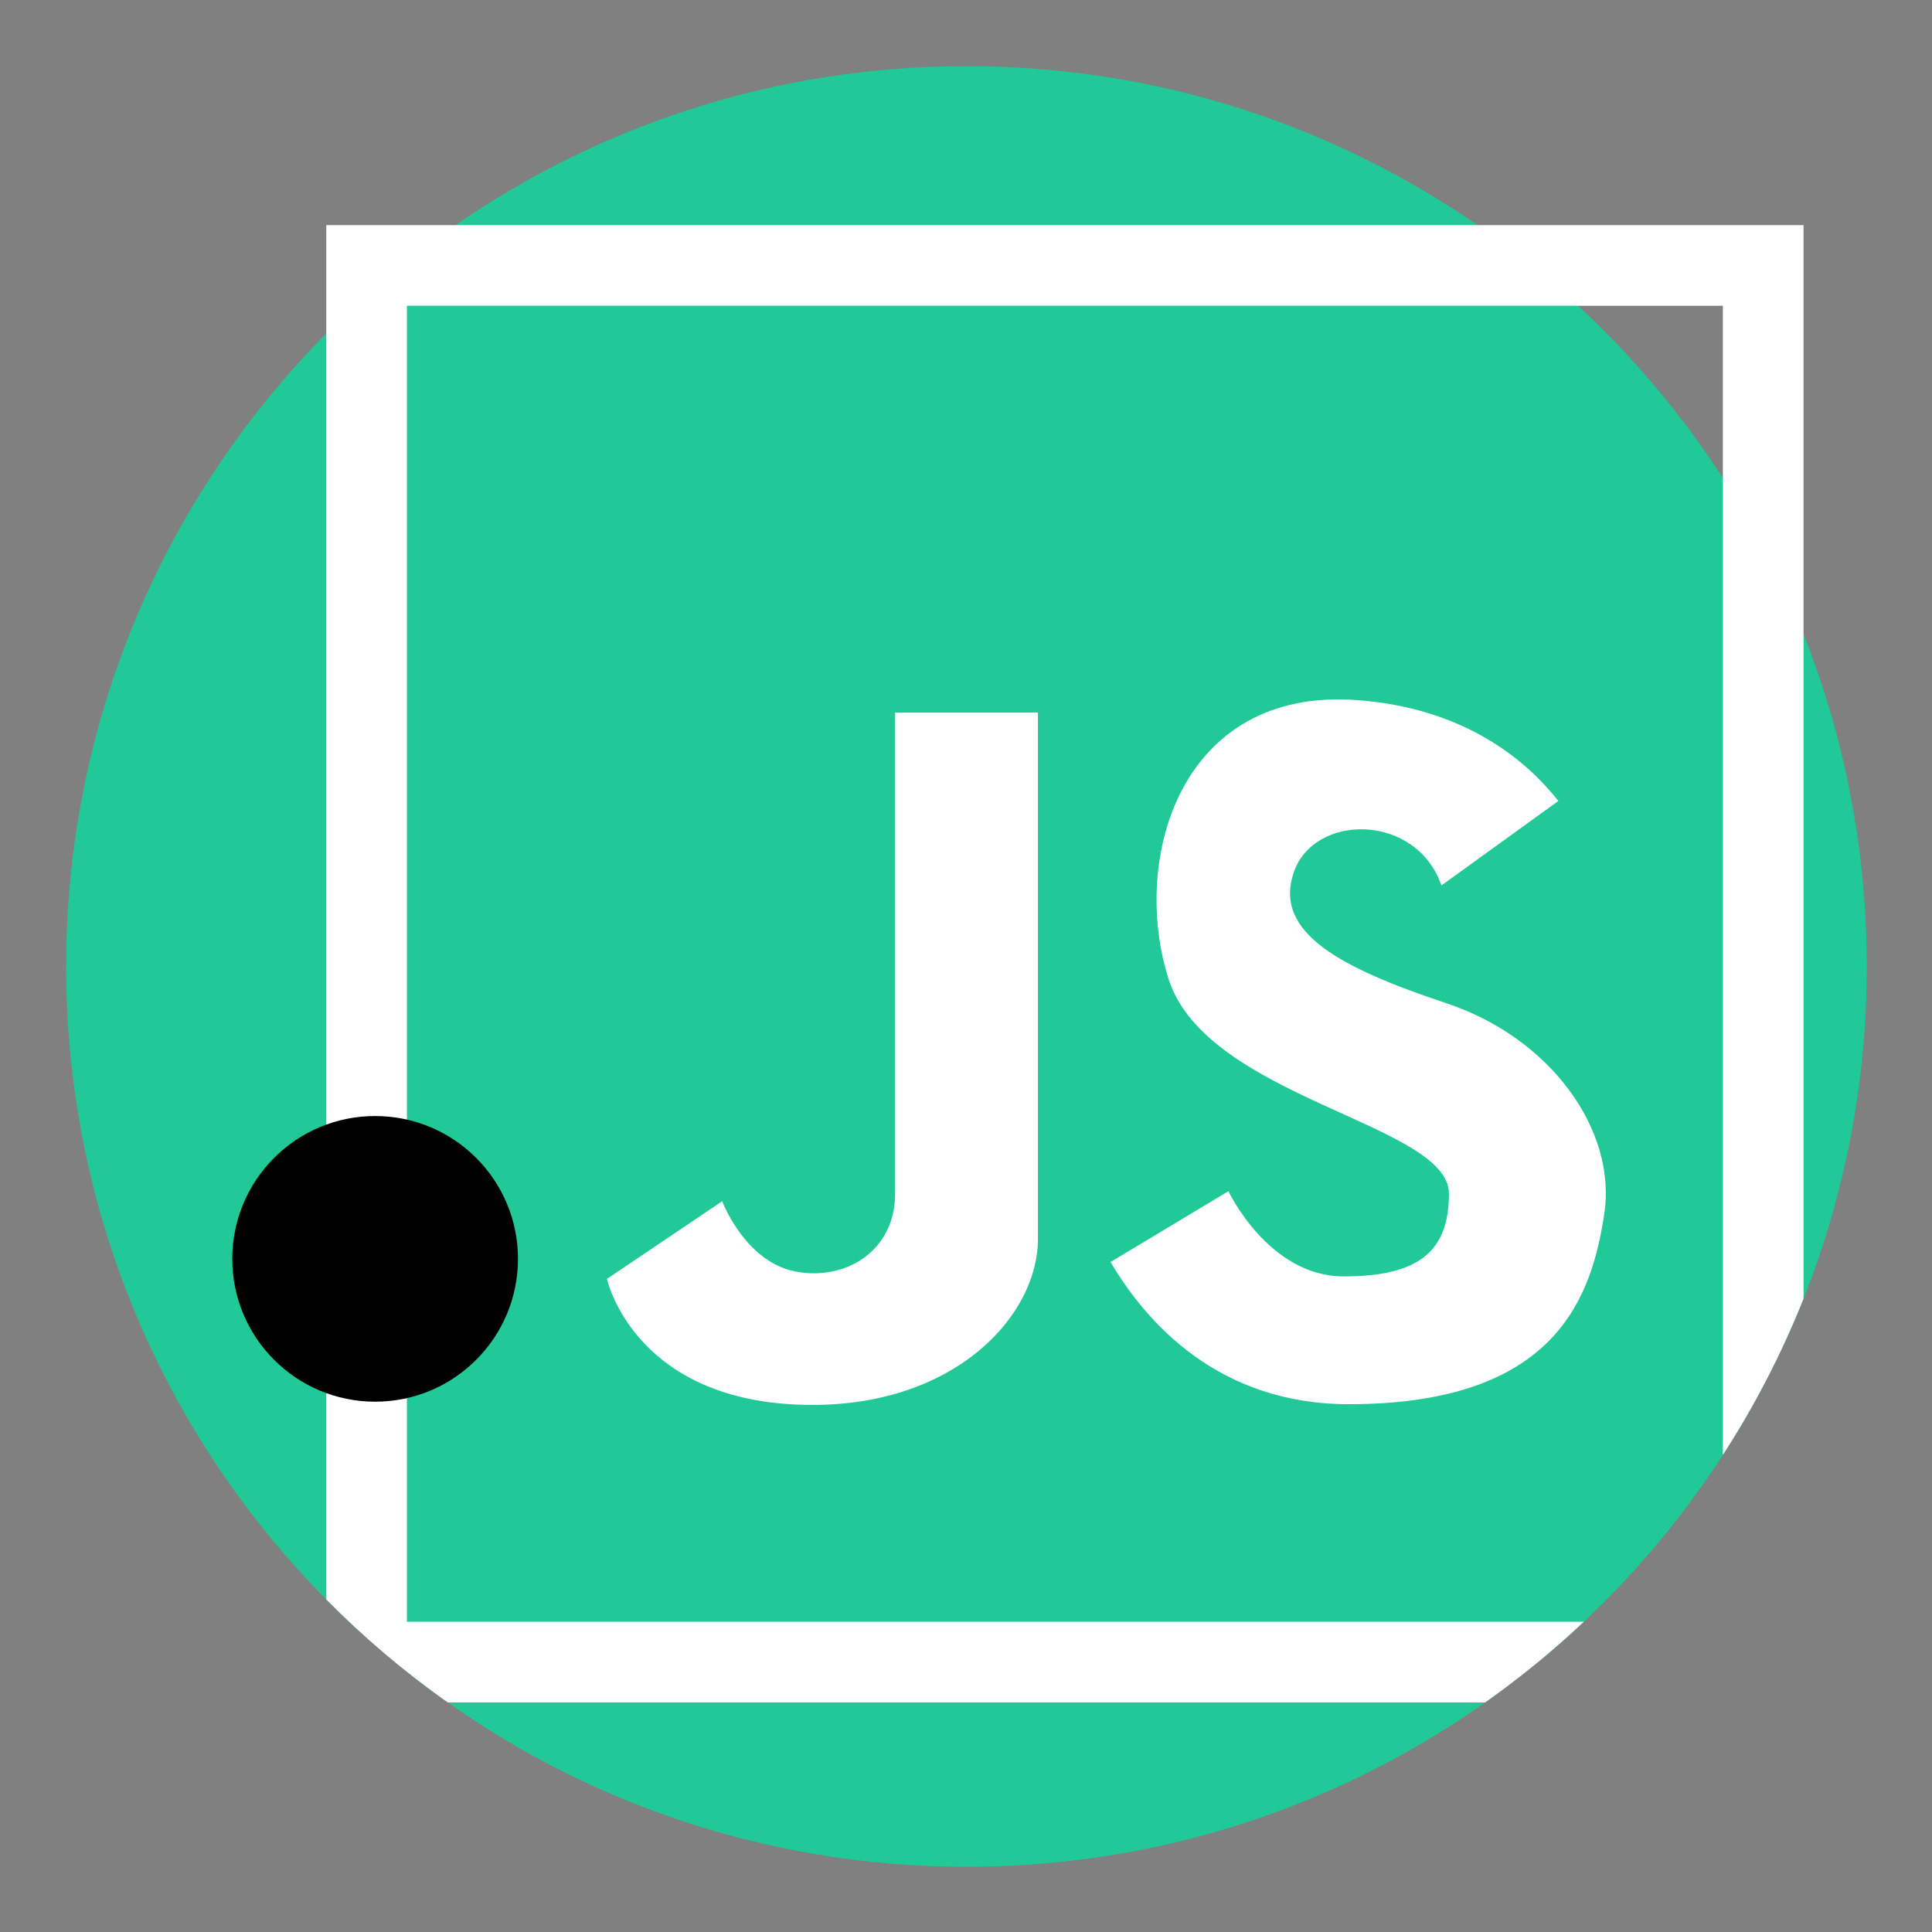 <svg xmlns="http://www.w3.org/2000/svg" xmlns:xlink="http://www.w3.org/1999/xlink" width="500" zoomAndPan="magnify" viewBox="0 0 375 375" height="500" preserveAspectRatio="xMidYMid meet" version="1.0"><rect x="0" y="0" width="375" height="375" fill="#808080" stroke="none"/><defs><clipPath id="387065c977"><path d="M 12.84 12.84 L 362.34 12.84 L 362.34 362.34 L 12.84 362.34 Z M 12.84 12.84 " clip-rule="nonzero"/></clipPath></defs><g clip-path="url(#387065c977)"><path fill="#20c997" d="M 362.34 187.59 C 362.34 210.355 357.988 232.102 350.066 252.059 C 345.824 262.723 340.57 272.879 334.406 282.395 C 326.734 294.266 317.656 305.141 307.414 314.785 C 301.414 320.441 295.023 325.668 288.273 330.438 C 259.816 350.535 225.086 362.34 187.59 362.34 C 150.094 362.34 115.367 350.535 86.906 330.438 C 78.457 324.473 70.574 317.789 63.332 310.457 C 32.113 278.895 12.84 235.488 12.84 187.59 C 12.84 139.691 32.113 96.281 63.332 64.723 C 71 56.961 79.395 49.922 88.406 43.703 C 116.574 24.238 150.75 12.84 187.59 12.84 C 224.43 12.84 258.602 24.238 286.777 43.703 C 293.66 48.445 300.18 53.68 306.293 59.352 C 317 69.25 326.453 80.484 334.41 92.781 C 340.574 102.297 345.828 112.453 350.066 123.125 C 357.988 143.074 362.34 164.82 362.34 187.59 Z M 362.34 187.59 " fill-opacity="1" fill-rule="nonzero"/></g><path fill="#ffffff" d="M 279.777 171.867 C 274.914 157.762 254.969 157.762 251.078 169.438 C 247.191 181.109 260.324 187.918 280.75 194.73 C 301.18 201.539 313.824 219.539 311.395 235.586 C 308.961 251.637 302.152 272.555 261.781 272.555 C 236.551 272.555 222.527 256.781 215.559 244.957 L 238.434 231.211 C 238.434 231.211 246.215 247.746 260.809 247.746 C 275.402 247.746 281.238 242.887 281.238 231.695 C 281.238 218.078 234.059 213.215 226.762 189.867 C 219.465 166.52 229.191 133.445 263.238 135.875 C 284.52 137.395 296.488 147.848 302.477 155.469 Z M 279.777 171.867 " fill-opacity="1" fill-rule="nonzero"/><path fill="#ffffff" d="M 173.742 138.305 L 173.742 231.695 C 173.742 242.887 164.016 248.723 154.285 246.773 C 144.559 244.828 140.18 233.156 140.18 233.156 L 117.805 248.234 C 117.805 248.234 122.672 270.605 153.312 272.555 C 183.957 274.5 201.465 256.02 201.465 240.453 L 201.465 138.305 Z M 173.742 138.305 " fill-opacity="1" fill-rule="nonzero"/><path fill="#ffffff" d="M 63.332 43.703 L 63.332 310.457 C 70.574 317.789 78.457 324.473 86.906 330.438 L 288.273 330.438 C 295.023 325.668 301.414 320.441 307.414 314.785 L 78.98 314.785 L 78.98 59.352 L 334.406 59.352 L 334.406 282.395 C 340.57 272.879 345.824 262.723 350.066 252.059 L 350.066 43.703 Z M 63.332 43.703 " fill-opacity="1" fill-rule="nonzero"/><path fill="#000000" d="M 100.539 244.344 C 100.539 259.656 88.125 272.066 72.812 272.066 C 57.5 272.066 45.086 259.656 45.086 244.344 C 45.086 229.035 57.5 216.621 72.812 216.621 C 88.125 216.621 100.539 229.035 100.539 244.344 Z M 100.539 244.344 " fill-opacity="1" fill-rule="nonzero"/></svg>